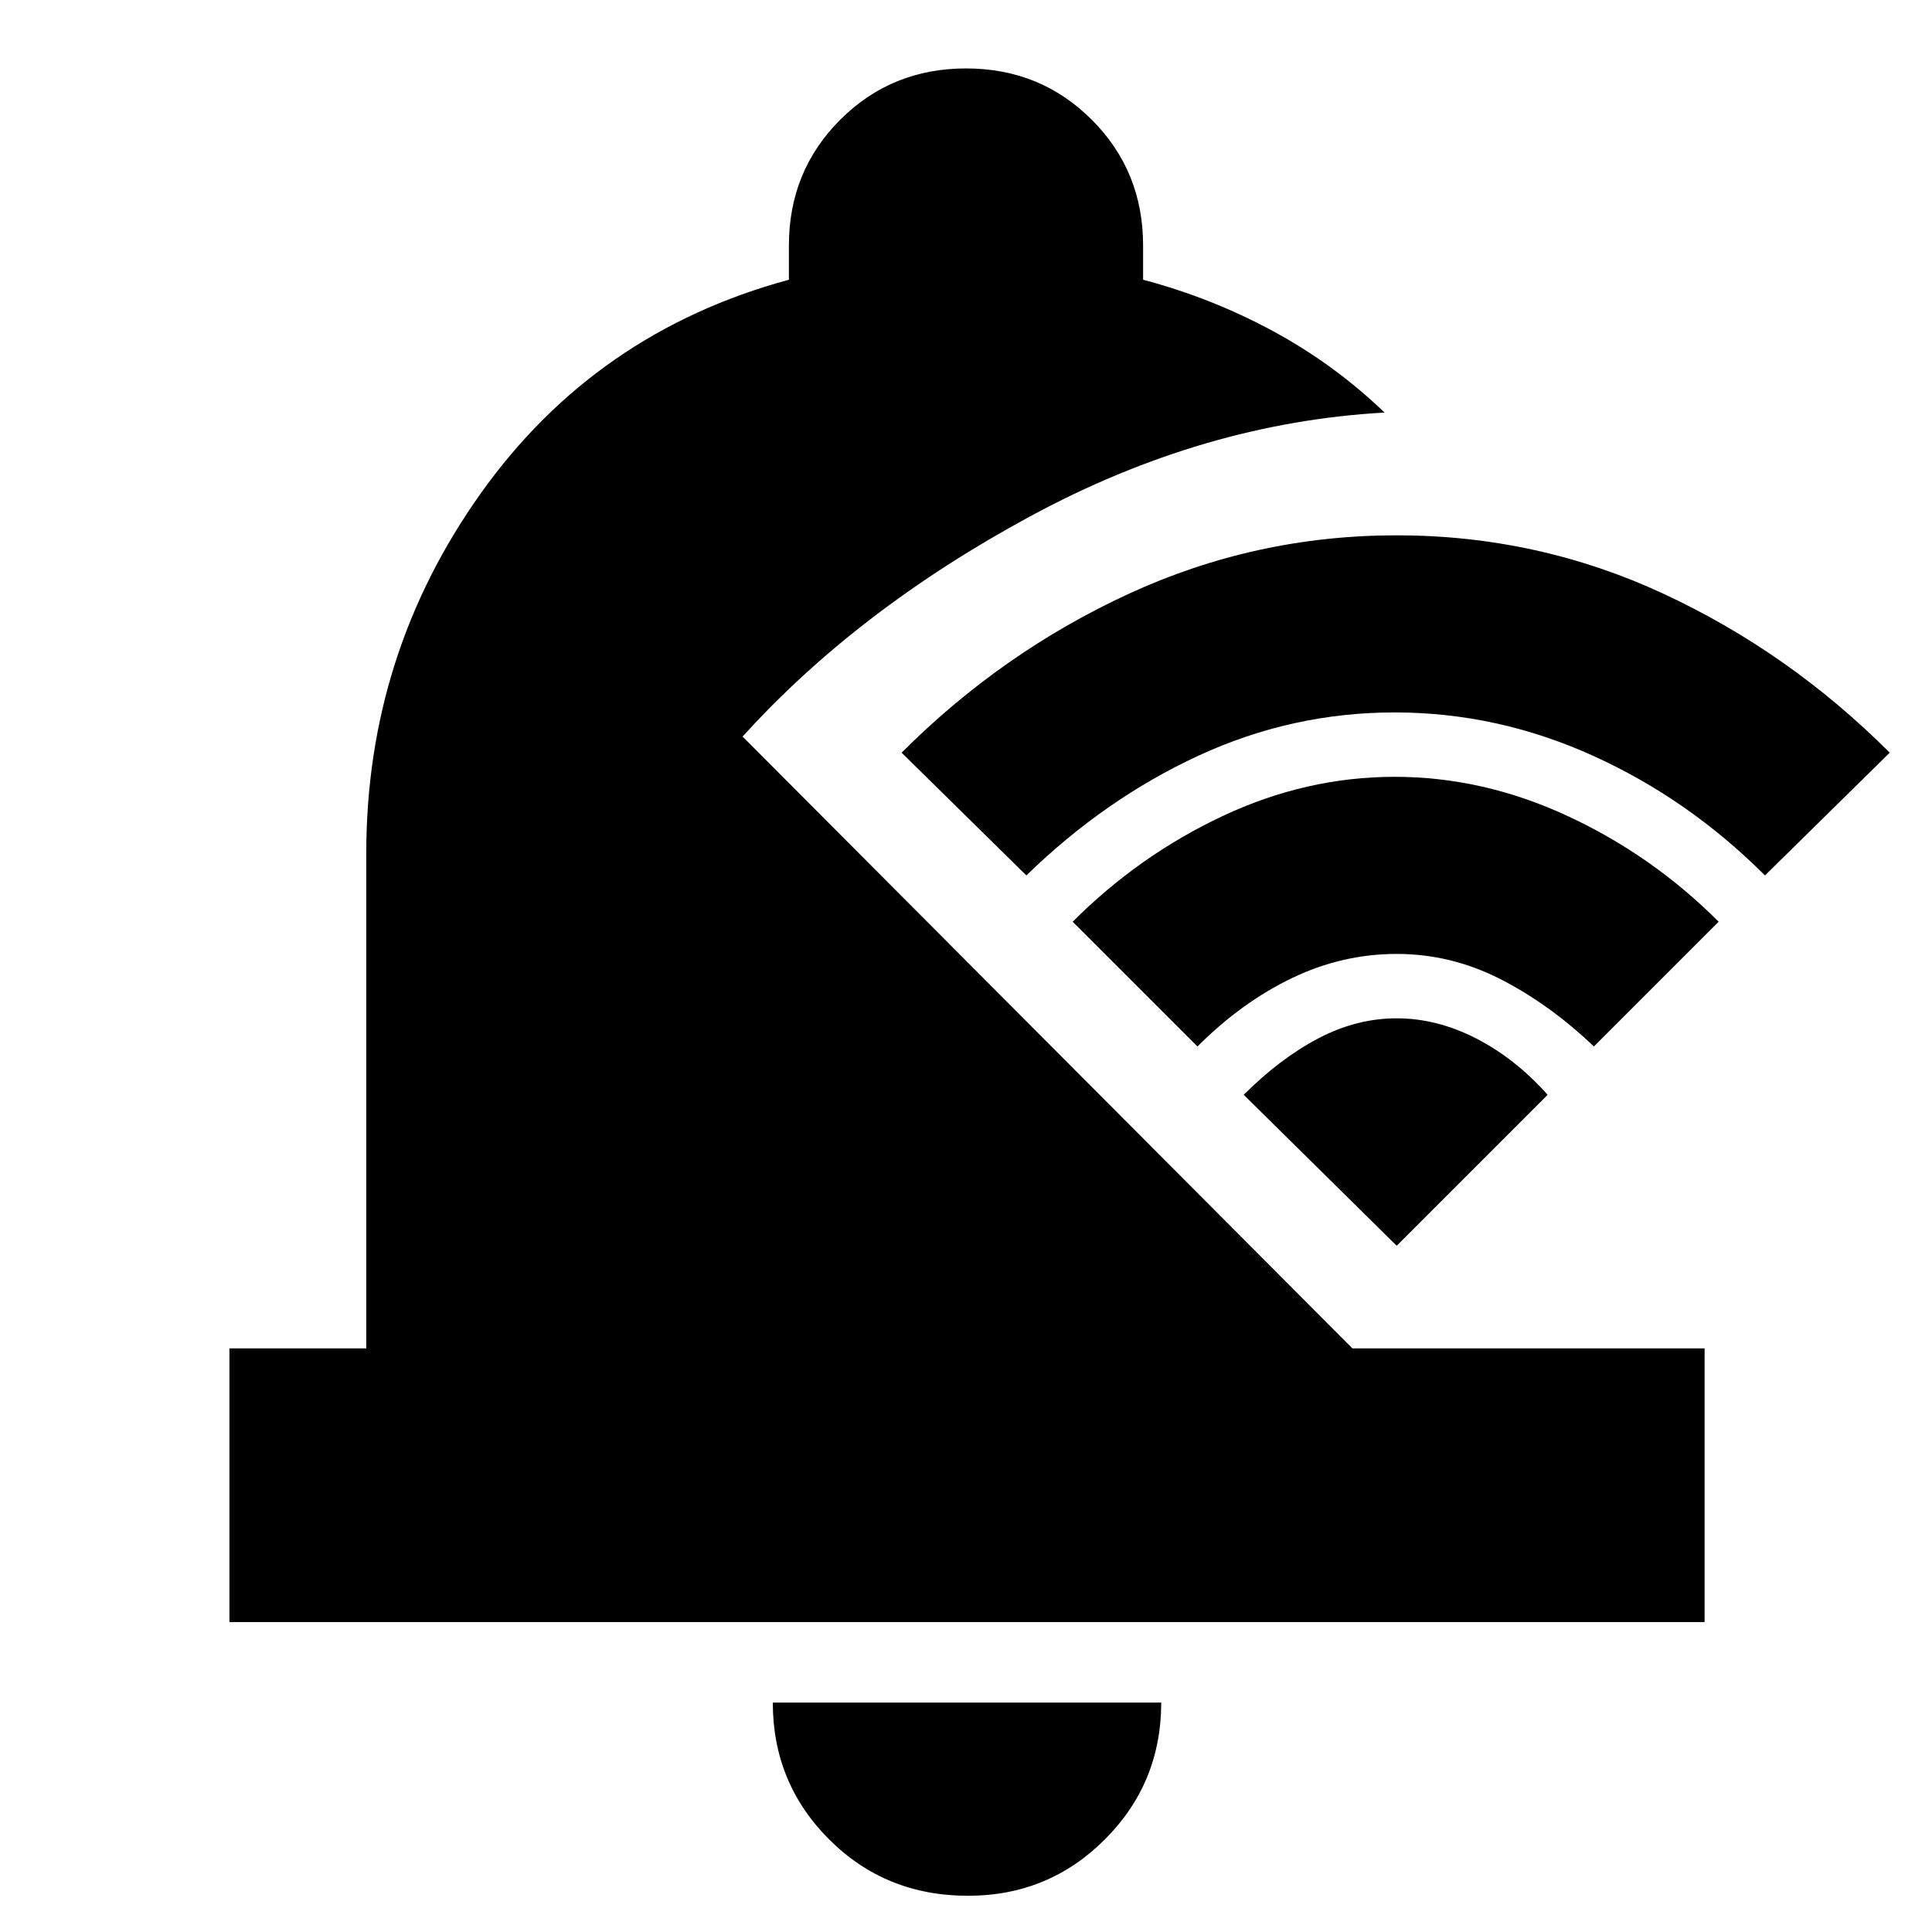 <svg xmlns="http://www.w3.org/2000/svg" height="24" viewBox="0 -960 960 960" width="24"><path d="M481-18q-41 0-69-28t-28-68h193q0 40-28 68t-68 28ZM114-154v-136h68v-246q0-99 57-179t153-106v-17q0-37 25.5-62.5T480-926q37 0 62.5 25.5T568-838v17q34 9 64.5 25.5T688-755q-90 5-176 51.5T369-594l303 304h175v136H114Zm580-187-76-75q18-18 37-28t39-10q20 0 39.5 10t35.5 28l-75 75Zm-99-99-62-62q33-33 74.5-52.5T693-574q44 0 86 19.5t75 52.5l-62 62q-22-21-46.5-33.5T694-486q-27 0-52 12t-47 34Zm-85-85-62-61q50-50 113-79t133-29q70 0 132.5 29T939-586l-62 61q-38-38-85.5-59.5T693-606q-51 0-97.5 21.5T510-525Z"/></svg>
